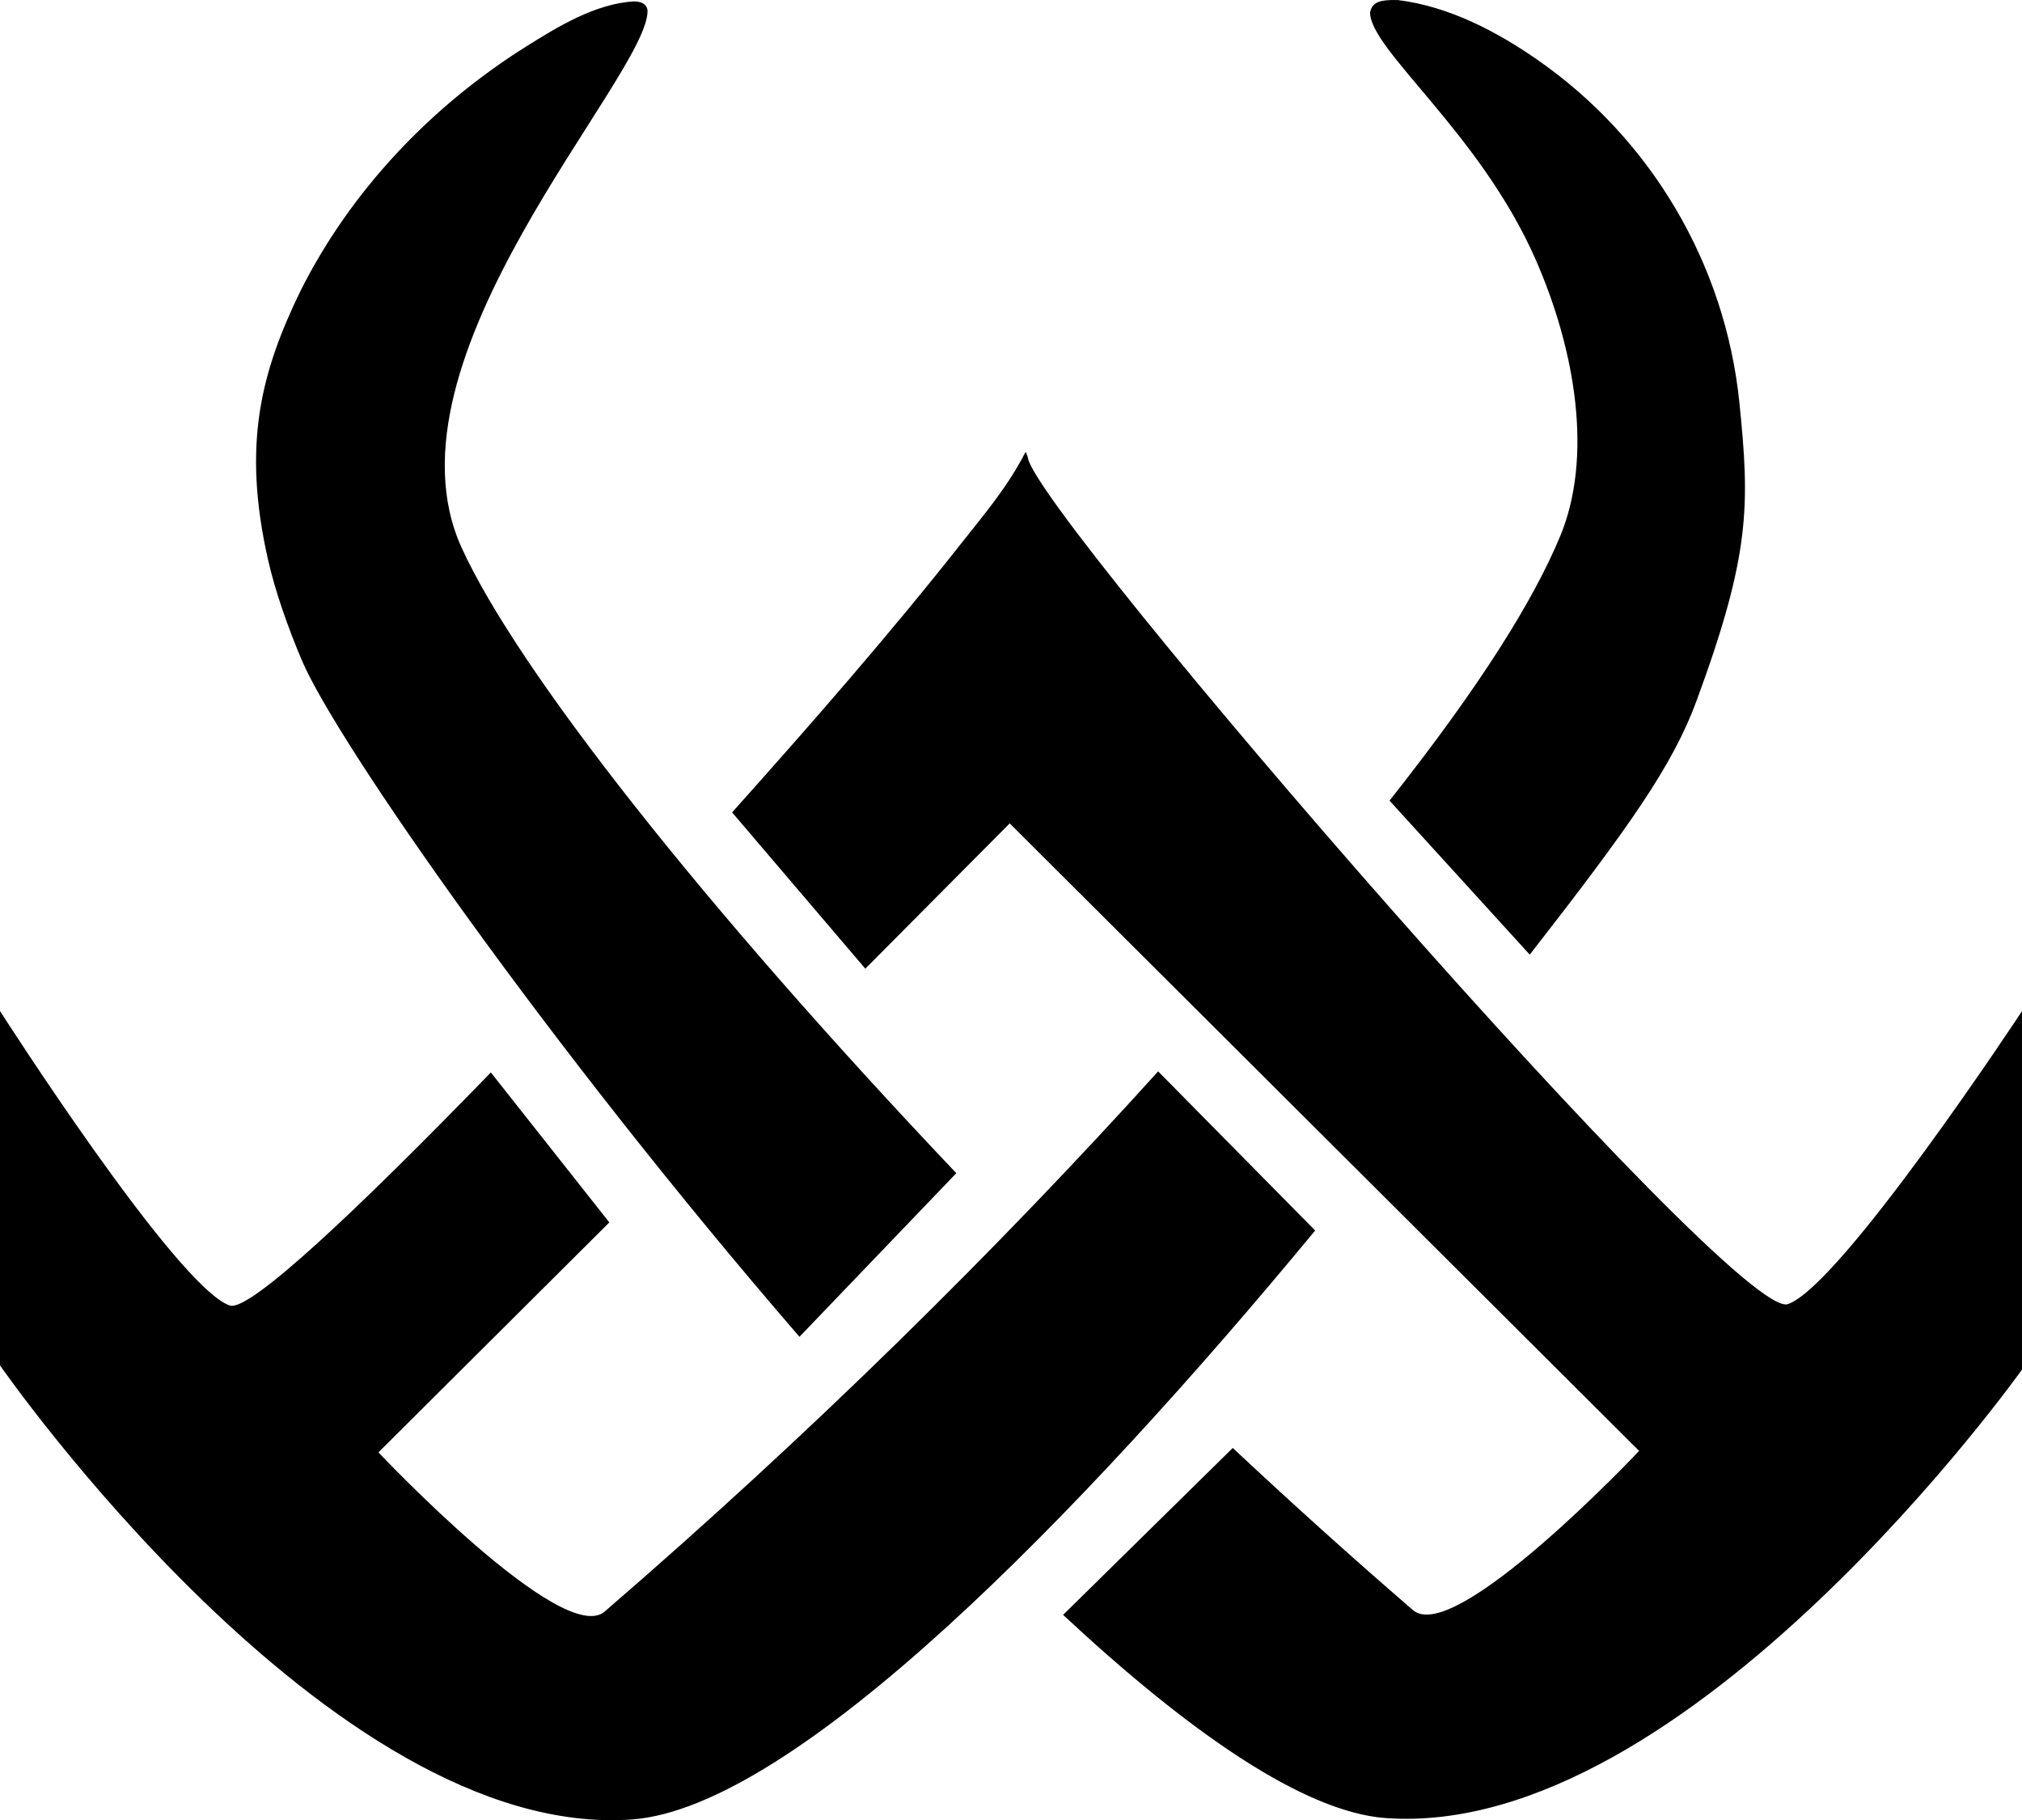 <?xml version="1.0" encoding="UTF-8" standalone="no"?>
<!-- Generated by IcoMoon.io -->

<svg
   version="1.1"
   width="31.999"
   height="28.802"
   viewBox="0 0 31.999 28.802"
   id="svg6"
   sodipodi:docname="dds.svg"
   inkscape:version="1.1.1 (3bf5ae0d25, 2021-09-20)"
   xmlns:inkscape="http://www.inkscape.org/namespaces/inkscape"
   xmlns:sodipodi="http://sodipodi.sourceforge.net/DTD/sodipodi-0.dtd"
   xmlns="http://www.w3.org/2000/svg"
   xmlns:svg="http://www.w3.org/2000/svg">
  <defs
     id="defs10" />
  <sodipodi:namedview
     id="namedview8"
     pagecolor="#ffffff"
     bordercolor="#666666"
     borderopacity="1.0"
     inkscape:pageshadow="2"
     inkscape:pageopacity="0.0"
     inkscape:pagecheckerboard="0"
     showgrid="false"
     inkscape:zoom="26.5625"
     inkscape:cx="15.981176"
     inkscape:cy="15.228235"
     inkscape:window-width="1920"
     inkscape:window-height="1009"
     inkscape:window-x="-8"
     inkscape:window-y="-8"
     inkscape:window-maximized="1"
     inkscape:current-layer="svg6" />
  <title
     id="title2">dds</title>
  <path
     fill="#000000"
     d="m 0,15.998 c 0,0 2.793,4.369 3.636,4.66 0.308,0.106 2.015,-1.506 4.132,-3.688 l 1.875,2.373 -3.654,3.639 c 0,0 2.916,3.092 3.58,2.519 3.253,-2.807 6.215,-5.732 8.759,-8.548 l 2.485,2.518 c -3.716,4.5 -8.241,9.138 -10.818,9.32 C 5.22,29.13 0,21.605 0,21.605 V 15.997 Z M 16.235,7.155 16.224,7.162 c -0.277,0.542 -0.653,0.982 -0.993,1.413 -1.16,1.472 -2.396,2.883 -3.645,4.28 l 2.108,2.473 2.285,-2.299 9.961,9.93 c 0,0 -2.916,3.092 -3.579,2.519 -0.969,-0.836 -1.923,-1.696 -2.852,-2.566 l -2.685,2.641 c 1.98,1.845 3.807,3.123 5.111,3.216 4.775,0.339 10.064,-7.097 10.064,-7.097 V 16 c 0,0 -2.861,4.345 -3.705,4.636 C 27.45,20.927 16.408,8.143 16.267,7.246 16.262,7.217 16.245,7.181 16.236,7.157 Z m -6.2,-7.133 C 9.427,0.055 8.825,0.423 8.325,0.737 6.824,1.68 5.554,3.013 4.757,4.6 4.132,5.886 3.829,7.028 4.241,8.854 c 0.113,0.5 0.319,1.084 0.536,1.595 0.543,1.281 3.894,6.1 7.875,10.704 l 2.482,-2.589 C 11.133,14.347 8.19,10.605 7.306,8.668 5.941,5.675 10.248,1.221 10.248,0.172 10.237,0.055 10.14,0.025 10.035,0.022 Z M 22.059,0 c -0.162,0.003 -0.342,0.006 -0.377,0.197 0,0.594 1.741,1.909 2.617,3.903 0.645,1.467 0.906,3.142 0.393,4.381 -0.423,1.019 -1.258,2.361 -2.702,4.188 l 2.219,2.437 c 1.58,-2.028 2.263,-2.993 2.64,-4.018 C 27.705,8.764 27.691,7.992 27.527,6.374 27.304,4.182 26.13,2.192 24.32,0.939 23.666,0.486 22.921,0.1 22.123,0.001 H 22.06 Z"
     id="path4" />
</svg>
